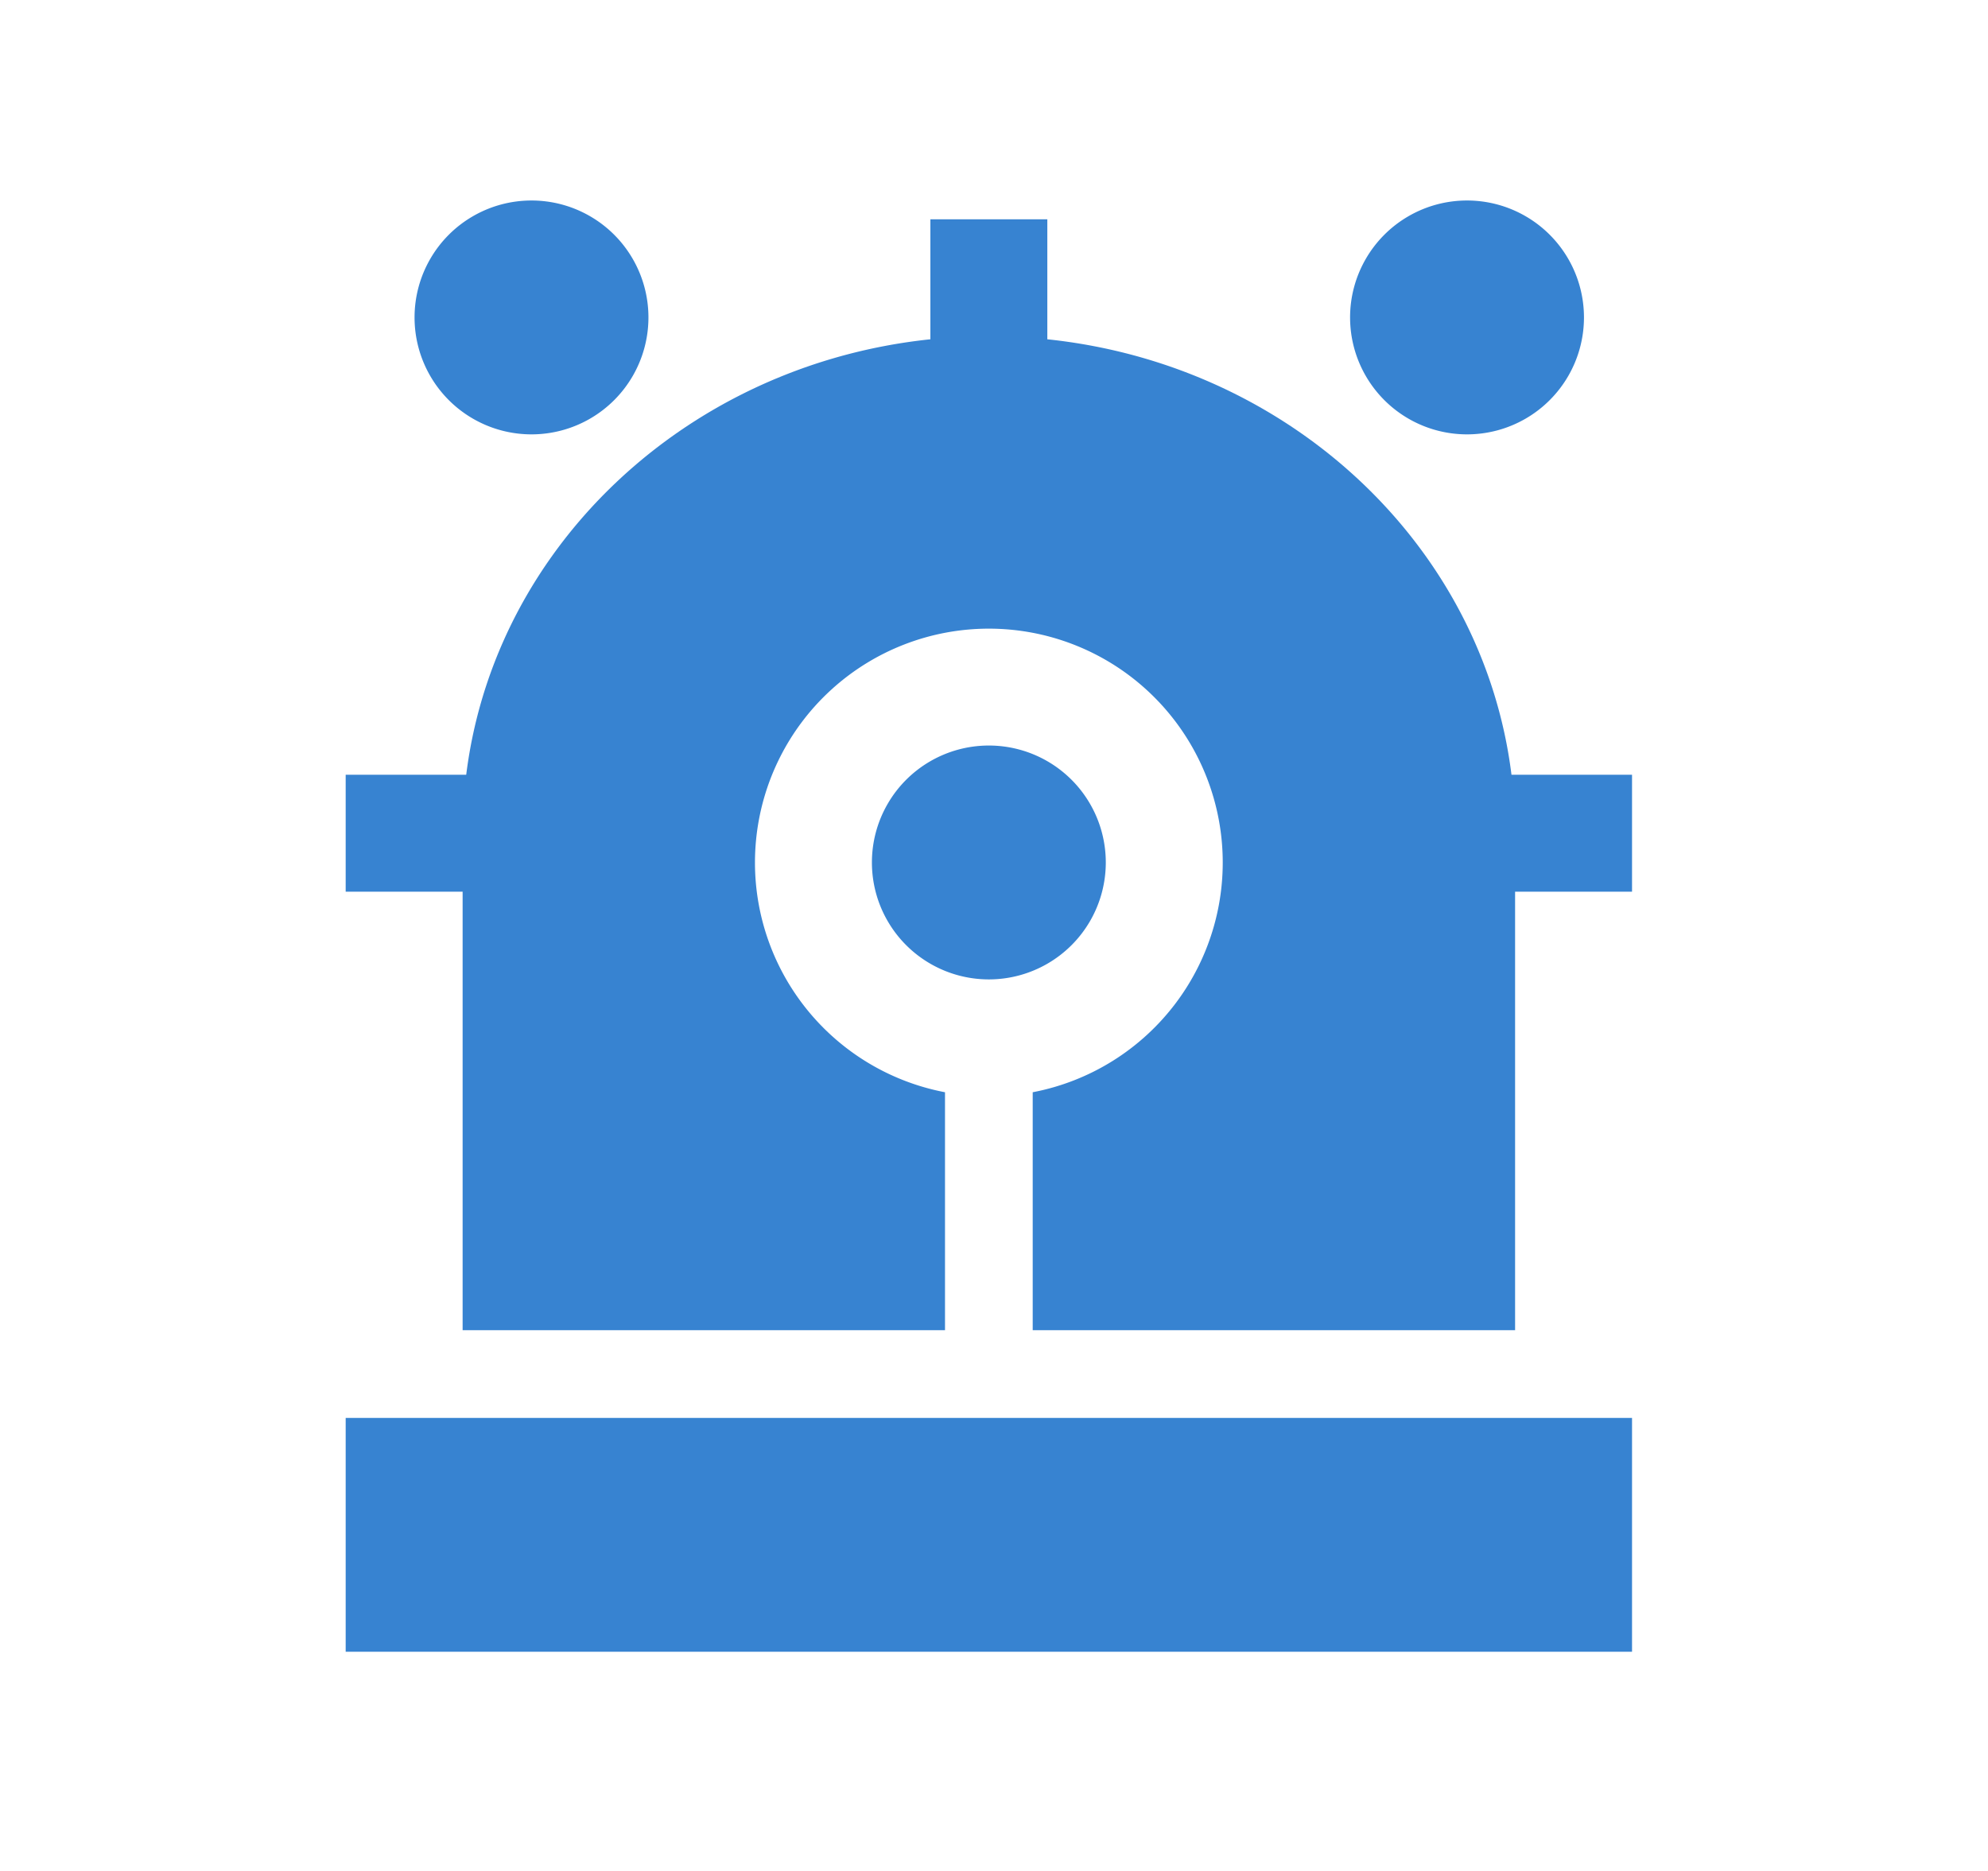 <?xml version="1.0" standalone="no"?><!DOCTYPE svg PUBLIC "-//W3C//DTD SVG 1.1//EN" "http://www.w3.org/Graphics/SVG/1.1/DTD/svg11.dtd"><svg class="icon" width="64px" height="60.24px" viewBox="0 0 1088 1024" version="1.1" xmlns="http://www.w3.org/2000/svg"><path fill="#3783d1" d="M189.184 776h704v128H189.184zM541.184 184C700.224 184 829.184 305.792 829.184 456V728H565.184V597.76a128 128 0 1 0-48 0V728H253.184V456C253.184 305.792 382.144 184 541.184 184z m0 224a64 64 0 1 1 0 128 64 64 0 0 1 0-128z"  /><path fill="#3783d1" d="M573.184 120v96H509.184V120zM189.184 424h112v64H189.184zM765.184 424h128v64H765.184z"  /><path fill="#3783d1" d="M802.88 173.696m-64 0a64 64 0 1 0 128 0 64 64 0 1 0-128 0Z"  /><path fill="#3783d1" d="M290.88 173.696m-64 0a64 64 0 1 0 128 0 64 64 0 1 0-128 0Z"  /></svg>